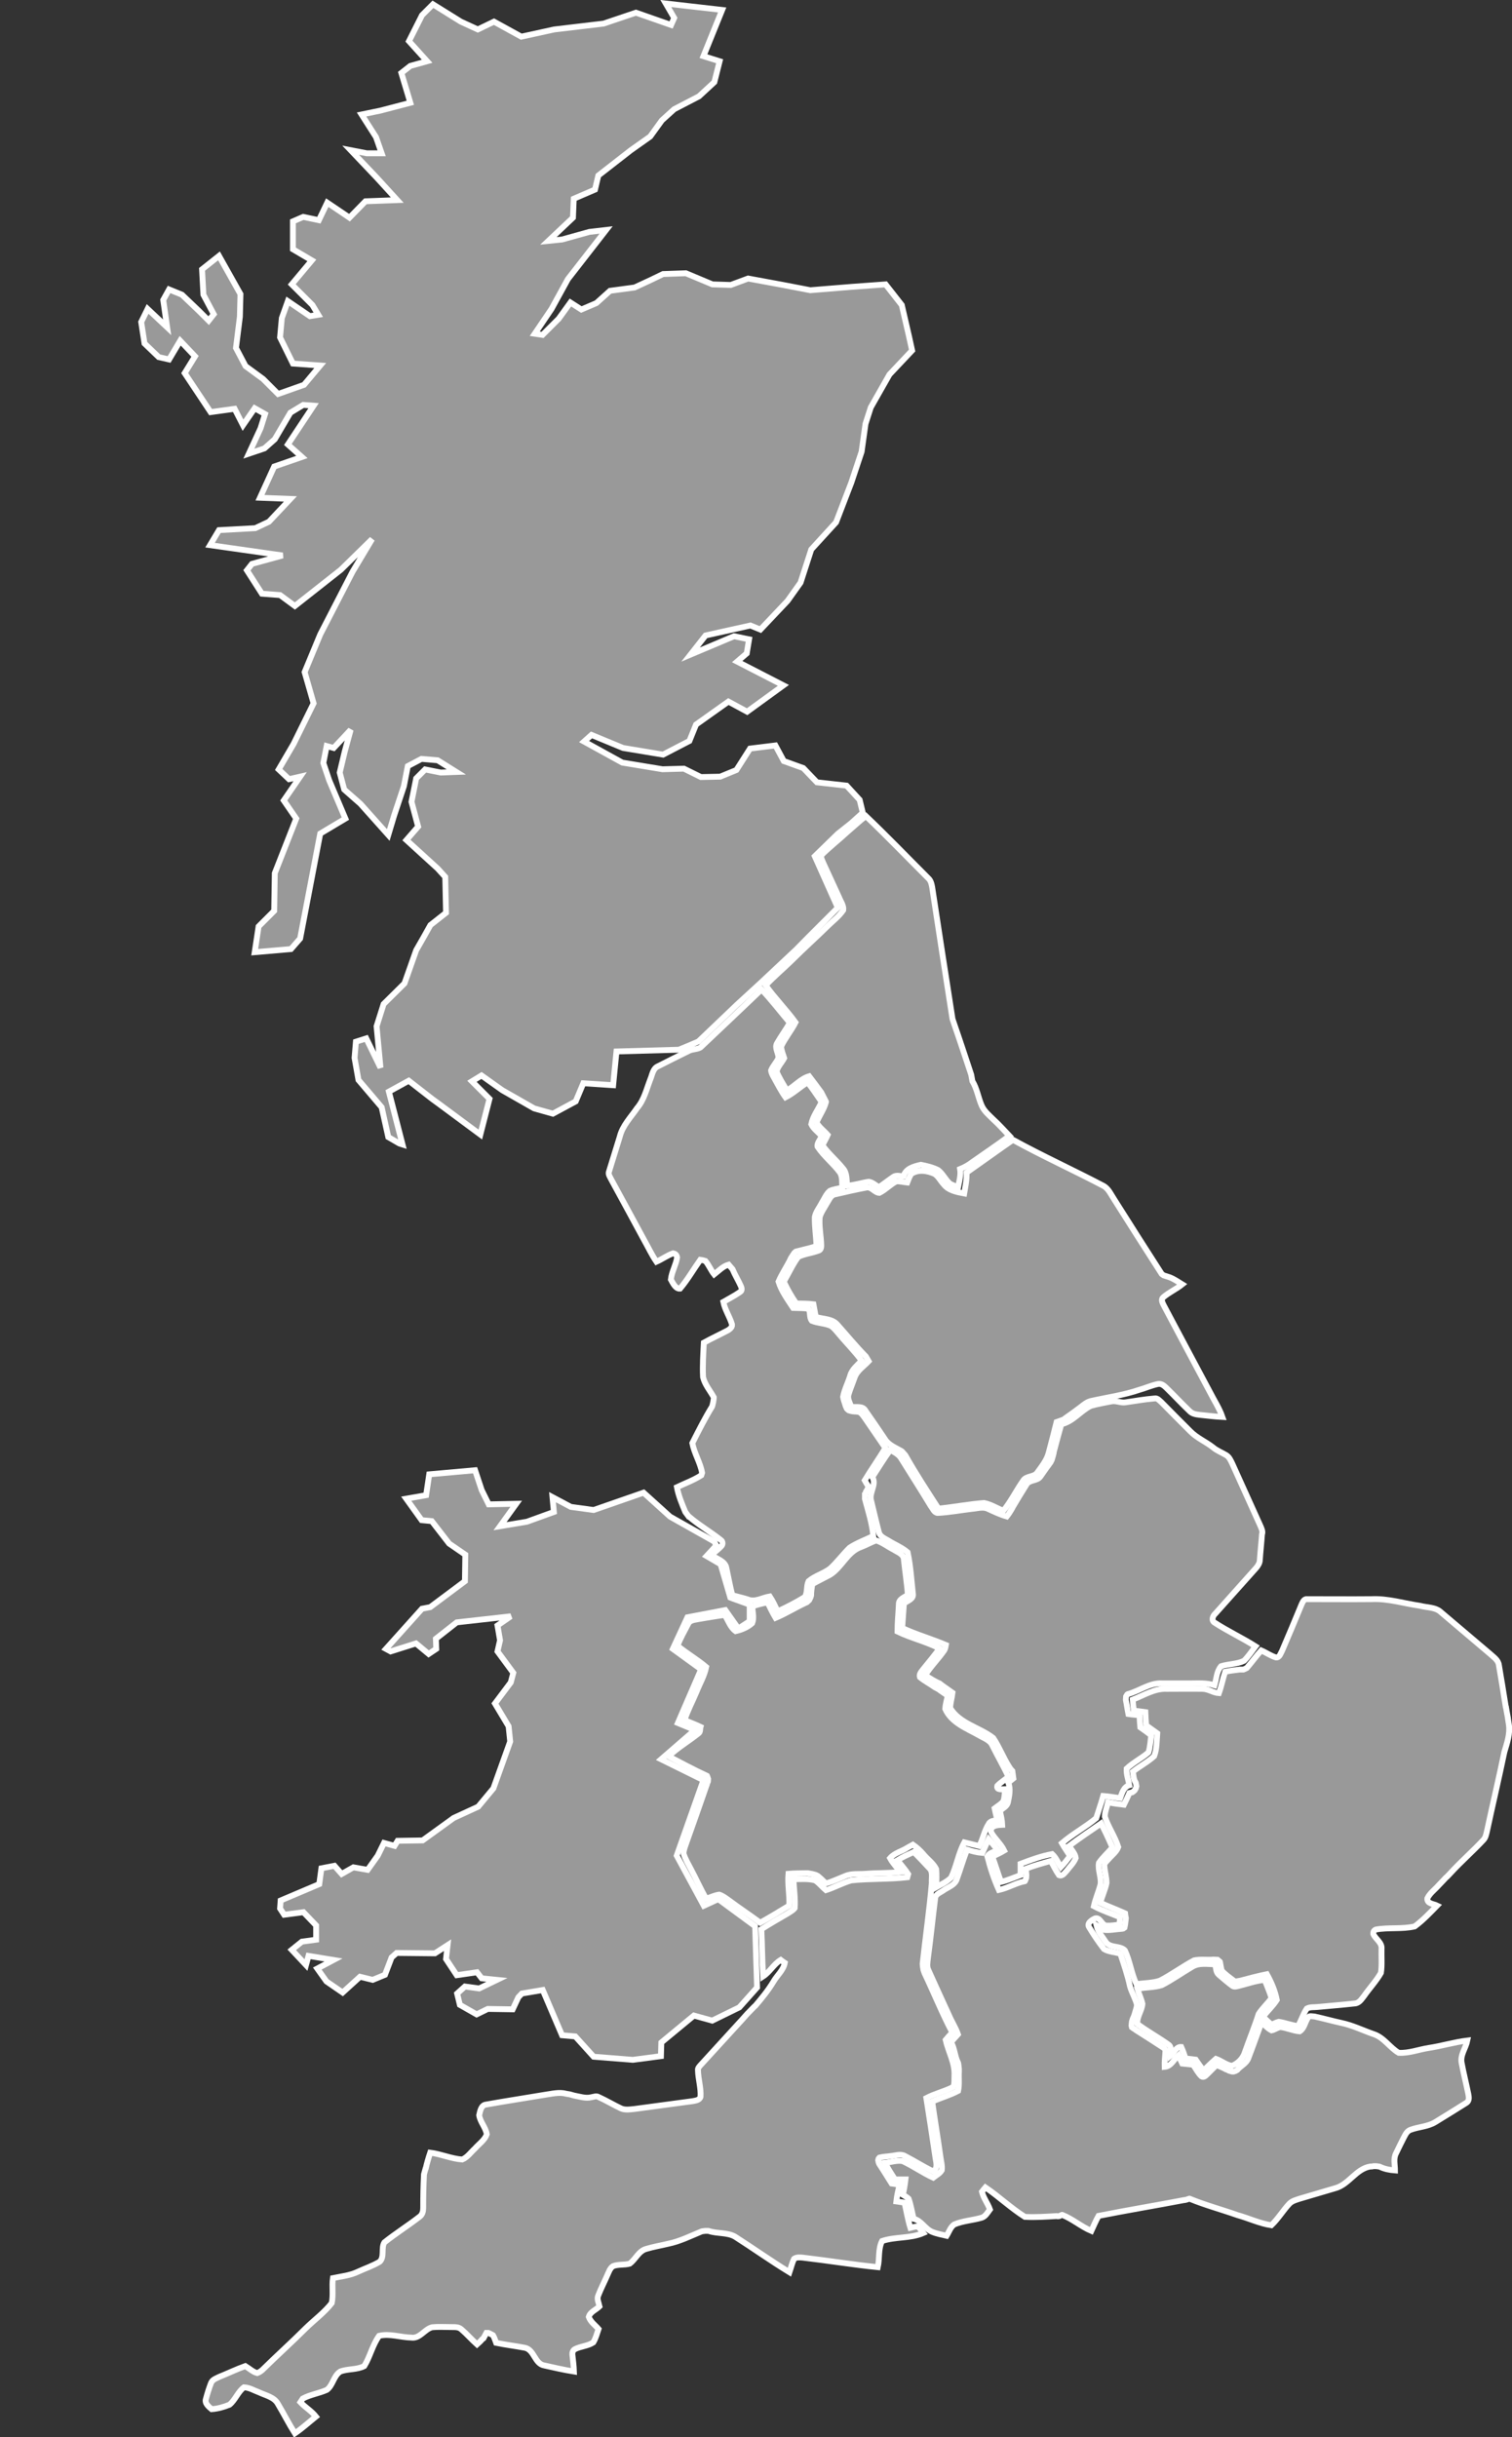 <?xml version="1.0" encoding="utf-8"?>
<!-- Generator: Adobe Illustrator 19.1.0, SVG Export Plug-In . SVG Version: 6.00 Build 0)  -->
<svg version="1.1" xmlns="http://www.w3.org/2000/svg" xmlns:xlink="http://www.w3.org/1999/xlink" x="0px" y="0px" width="775.3px"
	 height="1249.5px" viewBox="571.8 -616.7 775.3 1249.5" style="enable-background:new 571.8 -616.7 775.3 1249.5;"
	 xml:space="preserve">
<rect x="571.8" y="-616.7" width="775.3" height="1249.5" fill="#333333" stroke="none"/>
<style type="text/css">
	.st0{fill:#999999;stroke:#FFFFFF;stroke-width:3;}
</style>
<g id="South-west">
	<path class="st0" d="M1056.7,429.2c1.1-1.3,2.2-2.6,3.4-3.8c-5.2-9.9-9.4-20.3-14.2-30.4l-0.6-1.7l-0.3-1.8l-0.1-1.4
		c1.5-13.8,3.5-27.5,4.7-41.4c-0.2-2.6,0.8-5.8-1.4-7.7c-2.6-2.8-5.2-5.6-7.9-8.2c-2.8,1.3-5.7,2.6-8.3,4.2c1.8,2.5,3.9,4.7,5.5,7.2
		c-0.1,0.4-0.4,1.2-0.5,1.6c-9.5,1.1-19.2,0.6-28.7,1.6c-4.5,1.3-8.6,3.6-13,5c-1.9-1.6-3.4-3.6-5.5-5c-3.6-1-7.4-0.6-11.1-0.6
		c0.1,4.9,1,9.9,0.6,14.8c-0.9,1.2-2.4,1.9-3.7,2.8c-4.5,2.6-9,5.2-13.4,8c0.4,8.1,0.4,16.1,0.9,24.2c3.5-2.3,5.4-6.2,9-8.4
		c0.5,0.4,1.5,1.1,2.1,1.5c-0.7,3.8-3.9,6.3-5.8,9.6c-2.7,4.5-6,8.5-9.3,12.4l-0.5,0.4l-3.7,3.8l-1.6,1.8l-0.8,0.9l0,0
		c-7.1,7.8-14.2,15.5-21.3,23.3c-0.7,0.8-1.7,1.7-1.5,2.9c0.1,4.5,1.6,9,1.3,13.5c-0.4,1.8-2.6,2-4.2,2.3c-9.9,1.3-19.8,2.7-29.7,4
		c-2.3,0.2-4.9,0.7-7.1-0.4c-3.8-1.8-7.4-4-11.2-5.7c-1.2-0.8-2.6-0.1-3.9,0.1c-2.9,0.7-5.9-0.4-8.8-0.9l-2.1-0.6l-1.8-0.3l0,0
		c-3.6-1-7.3,0-10.9,0.5c-10,1.7-20.1,3.2-30.1,5c-2.7,0.2-3.2,3.3-3.7,5.5c0.5,3.5,3.4,6.3,3.9,9.8c-1.1,3-4,4.9-6.1,7.3
		c-2.1,1.9-3.8,4.5-6.5,5.6c-5.6-0.4-10.8-2.8-16.4-3.5c-0.9,2.7-1.7,5.4-2.3,8.1l-0.1,0.1l-0.8,2.9c0,0,0,0,0,0
		c-0.3,5.8-0.4,11.5-0.4,17.3c0,1.6-0.4,3.3-1.7,4.3c-5.9,4.6-12.3,8.6-18.2,13.3c-1.8,2.9,0.2,7.4-2.4,9.9
		c-3.5,2.1-7.4,3.4-11.1,5.1c-4.1,2-8.6,2.4-12.9,3.3c-0.6,4.2,0.3,8.6-0.6,12.8c-3.8,4.9-8.9,8.6-13.3,12.9
		c-7.3,7.3-15,14.2-22.3,21.4c-0.8,0.7-1.6,1.2-2.6,1.6c-2.3-0.6-4.1-2.4-6.1-3.6c-4.5,1.6-8.8,3.7-13.3,5.5
		c-1.6,0.8-3.6,1.4-4.3,3.2c-1,2.6-1.9,5.4-2.6,8.1c-0.8,2.3,1.4,4,2.9,5.3c3.1-0.2,6.3-1.1,9.2-2.3c3-2.5,4.3-6.6,7.4-8.9
		c2.8,0.1,5.3,1.7,7.8,2.6c3.4,1.6,7.7,2.4,9.6,5.9c3,5,5.6,10.2,8.7,15.1c3.8-2.6,7.2-5.7,10.8-8.6c-2.3-2.9-5.5-4.7-8-7.4
		c0.3-0.5,0.9-1.4,1.2-1.8c3.9-2.1,8.4-2.7,12.4-4.5c3.2-2.4,3.4-7.2,6.9-9.4c4-1.5,8.5-0.8,12.3-2.8c3-4.9,4.2-10.8,7.6-15.5
		c5.4-1.3,11,0.8,16.4,0.9c4.5,0.7,6.8-4.3,10.8-5.3c3-0.3,6.1-0.1,9.1-0.1c2,0.1,4.3-0.3,5.9,1.2c2.8,2.4,5.2,5.2,8,7.7
		c0.9-0.8,1.9-1.7,2.7-2.7l0.6-0.4l1.5-2.8l1,0c0.8,0.4,1.6,0.7,2.4,1.2c0.7,1.2,1.1,2.6,1.6,3.9c4.9,1,9.8,1.6,14.6,2.5
		c5,0.9,5.1,8.3,10.1,9.1c5,1.1,10.1,2.3,15.2,3.1c-0.1-2.9-0.5-5.8-0.8-8.7c-0.1-1,0.3-2.2,1.2-2.7c3-1.6,6.6-1.6,9.5-3.5
		c1.3-2.1,1.9-4.6,2.7-6.9c-1.7-2-4.1-3.6-5-6.2c0.7-2.6,3.7-3.6,5.5-5.4c-0.4-1.9-1.5-3.8-0.6-5.7c1.4-3.6,3.2-7,4.7-10.5
		c0.7-1.5,1.3-3.4,2.8-4.4c2.7-1.1,5.8-0.5,8.6-1.3c3.1-2.3,4.6-6.6,8.6-7.6c3.7-1.1,7.4-1.7,11.1-2.6c6-1.2,11.5-4,17.1-6.3
		c0,0,0,0,0,0l0.3-0.1l1.6-0.2l1.6,0l0.4,0.1c0,0,0,0,0,0c4.3,1.4,9.2,0.6,13.2,2.8c9.4,6,18.5,12.5,28,18.3
		c0.8-2.3,1.3-4.7,2.4-6.9c1.3-0.9,2.9-0.7,4.3-0.6c12.9,1.5,25.7,3.6,38.6,4.9c1-4.4,0.1-9.3,2.2-13.4c6.8-2.3,14.4-1.2,21.1-4.1
		c-0.9-1.2-1.7-2.5-2.9-3.4c-1.3,0.1-2.5,0.4-3.7,0.7c-1.3-4.2-2-8.6-3-12.9c-1.4-0.2-2.8-0.4-4.2-0.6c0.3-2.9,1-5.8,1.7-8.6
		c-1.4-0.2-2.7-0.4-4.1-0.6c-2.1-3.3-4.2-6.8-6.4-10.1c0,0,0,0,0,0l-0.3-0.8l-0.2-1l0.2-0.8l0.4-0.5l0.1-0.1
		c1.9-0.5,3.9-0.5,5.8-0.8c2.4-0.2,4.9-1.3,7.2,0c4.9,2.5,9.5,5.5,14.5,7.9c2.7-1.7,1.4-4.9,1.1-7.5c-1.5-10-3-20.1-4.6-30.1
		c4.4-2.3,9.3-3.4,13.8-5.7c0.8-1.8,0.5-3.8,0.6-5.7C1061.6,441.1,1058.1,435.4,1056.7,429.2z"/>
</g>
<g id="South-east">
	<path class="st0" d="M1324.7,456.9c-1.1-5.3-2.4-10.5-3.4-15.8c-0.9-4.1,2.1-7.7,2.9-11.6c-6.7,0.8-13.1,2.8-19.8,3.8
		c-5.1,0.8-10.2,2.8-15.4,2.5c-4.6-2.7-7.6-7.9-12.9-9.6c-5.5-1.9-10.7-4.5-16.4-5.7c-4.6-1-9.2-2.3-13.8-3.3
		c-1.1,0-2.9-0.7-3.5,0.7c-1.5,2.3-1.8,5.4-4.2,6.9c-3.4-0.3-6.5-1.8-9.8-2.2c-1.6,0.2-3,1.4-4.6,1.7c-2-1-3.5-2.8-5.1-4.2
		c-2.3,6.2-4.5,12.5-6.9,18.7c-1.1,2.6-3.9,3.7-5.6,5.8l-0.9,0.5l-0.9,0.3l-0.9,0l-1.4-0.4l-1.2-0.6l-0.4-0.1
		c-1.5-0.9-3.3-1.5-4.9-2.3c-1.5,1.5-3,3-4.5,4.5c-0.9,0.8-1.9,2.2-3.2,1.4c-1.8-1.7-2.9-4-4.3-6c-1.9-0.2-3.7-0.4-5.6-0.6
		c-0.7-1.4-1.3-2.9-1.9-4.3c-2.3,2-3.7,5.7-7.1,6c-0.1-2.7,0.3-5.4,0.4-8.2c0.1-1.1-1.1-1.6-1.8-2.1c-4.5-2.9-8.9-5.8-13.4-8.6
		c0,0,0,0,0,0l-0.3-0.3l-0.9-0.5l-0.8-0.6l-0.2-0.9l0.2-2l0.4-1.3c0.1-0.2,0.2-0.5,0.3-0.7c0,0,0,0,0,0l0.2-0.4l0.6-1.7v-0.1
		c0.4-1.5,1-2.9,1.1-4.4c-0.8-3.3-2.7-6.3-3.6-9.6c-1.2-5.7-3.1-11.1-4.9-16.6c-2.8-0.9-5.9-0.9-8.4-2.4c-2.7-3.5-5.2-7.2-7.5-11
		c-1.6-2.2,1.2-3.9,2.9-4.7c2.8-0.8,3.4,3.8,6.1,3.7c2.1,0.1,4.3-0.3,6.4-0.5c0.1-1.3,0.3-2.5,0.4-3.8c-4.5-1.9-9.2-3.4-13.5-5.7
		c0.8-3.7,2.4-7.3,3.4-11c0.6-3.7-1.5-7.5-0.8-11.2c2-2.9,4.7-5.2,6.9-7.9c-1.8-4.2-3.7-8.3-5.8-12.3c-5.5,3.8-11.1,7.5-16.4,11.5
		c1.1,2,3.1,3.8,3.4,6.2c-1,2.5-3,4.4-4.6,6.5c-1.1,1.1-2.2,3.1-4,2.3c-1.6-2.3-2.8-4.9-4.2-7.3c-4.3,1.2-8.6,2.4-12.8,4
		c0.1,1.1,0.2,2.2,0.3,3.3c0,0,0,0,0,0l-0.1,1.5l-0.6,1.5l-0.1,0.1c-4.6,0.9-8.7,3.5-13.3,4.5c-2.5-5.5-4.4-11.3-5.9-17.2
		c1-1.9,3.4-2.2,5.2-3.2c-1.4-2-3-3.9-4.6-5.7c-1.1,2.3-2.1,4.7-3.2,7.1c-2.7-0.2-5.2-0.9-7.8-1.7c-2,4.9-3.4,10-5.2,14.9
		c-0.9,3.3-4.6,4.3-7.1,6.1c-1.5,1.1-4,1.8-4.1,4.1c-1.3,10.2-2.3,20.4-3.7,30.6c-0.2,2.1-0.7,4.3,0.3,6.2
		c2.9,6.3,5.7,12.7,8.6,18.9c0,0,0,0,0,0l0.1,0.2l1.7,3.7l0,0c1.4,3.4,3.5,6.5,4.7,10c-1.2,1.3-2.4,2.7-3.6,4
		c2,3.3,1.9,7.3,3.7,10.7l0.2,1.1l0.2,1.9l0,1.4l0,0.1c-0.2,3.3,0.3,6.6-0.4,9.8c-4.3,2.3-8.9,3.5-13.3,5.5
		c1.3,9.4,2.9,18.8,4.2,28.2c0.3,2.3,1,4.6,0.7,7c-1,1.7-2.9,2.6-4.4,3.8c-5.4-2.5-10.3-6-15.7-8.5c-3-0.5-6,0.6-9,0.9
		c1.5,3,3.3,5.7,5.1,8.5c1.8,0,3.6,0,5.4,0c-0.3,2.7-0.8,5.3-1.3,7.9c1,0.6,2,1.2,2.9,2c1.2,3.3,1.7,6.9,2.6,10.3
		c4,0.9,5.8,5.2,9.5,6.7c2.4,1,4.9,1.4,7.4,2c1.2-1.9,1.9-4.4,3.9-5.8c4.5-1.9,9.5-2.1,14.2-3.5c1.9-0.7,2.9-2.6,4.1-4.2
		c-1.1-3.1-3.3-5.8-4.1-9.1c0.6-0.8,1.2-1.5,1.8-2.2c6.9,4.7,13.1,10.6,20.2,15.1c5.4,0.3,10.9-0.1,16.3-0.4c0,0,0,0,0,0l0.6,0.1
		l0.8-0.1l1.3-0.6l0.2,0c5.3,2.1,9.7,6,14.9,8.2c1.2-2.6,2.3-5.2,3.7-7.7c14.6-2.9,29.2-5.3,43.8-8.1c0,0,0,0,0,0l0.3,0l0.9-0.2
		l1.5-0.5h0.2c8,3.3,16.3,5.5,24.5,8.4c5.8,1.6,11.4,4.3,17.4,5.2c3.5-3.3,6-7.6,9.3-11.1c1.4-1.4,3.4-1.9,5.2-2.5
		c6.1-1.8,12.2-3.6,18.3-5.4c7-1.9,10.6-9.9,17.9-11.1c0,0,0,0,0,0l0.7,0l1.1-0.2l1.2,0l1.5,0.2l0.4,0.1c2.4,1.2,5.2,1.7,7.8,1.9
		c0-2.9-0.9-6,0.5-8.7c1.3-2.8,2.7-5.5,4.1-8.3c0.8-1.5,1.6-3.2,3.3-3.8c4.2-1.6,8.9-1.6,12.8-4c5.4-3.3,10.7-6.6,16.1-10
		C1325.4,460.2,1324.9,458.2,1324.7,456.9z"/>
</g>
<g id="London">
	<path id="_x3C_Path_x3E_" class="st0" d="M1183.1,391.7c3.5-2.2,7.8-1.3,11.8-1.3c0.5,1.8,0.3,4,1.8,5.3c2.2,1.9,4.4,3.8,6.8,5.6
		c1.1,1,2.5,0.4,3.8,0.1c4.3-1.1,8.6-2.6,13-3c1.2,3.1,2.5,6.1,3.5,9.3c-2,2.9-4.7,5.2-6.6,8.2c-2.1,6.6-4.8,13.1-7.1,19.7
		c-1,3.2-3.6,5.7-6.6,6.9c-3-0.5-5.4-2.6-8.2-3.6c-2.2,1.9-4.3,4-6.4,6c-1.4-1.8-2.7-3.7-4-5.6c-1.7-0.2-3.5-0.4-5.2-0.6
		c-0.7-2-1.3-4-2.2-5.9c-2.6-0.2-3.8,3.1-5.6,4.6c-0.1-2,1-4.6-1.1-5.9c-5.2-3.7-10.7-6.7-15.8-10.5c-0.4-3.6,2.3-6.7,2.6-10.3
		c-0.6-2.6-1.8-5.1-2.6-7.7c4.1-0.9,8.4-0.6,12.5-1.9C1172.8,398.4,1177.8,394.8,1183.1,391.7z"/>
</g>
<g id="East">
	<path class="st0" d="M1345.5,267.5c-0.2-1-0.3-2.1-0.5-3.2l0-0.2l-0.6-3.2l-0.4-2.4l-0.1-0.1c0,0,0,0,0,0
		c-1.1-7.1-2.3-14.2-3.5-21.3c-0.3-2.7-2.8-4.2-4.6-5.9c-8.3-7-16.6-14.1-24.9-21.1c-2.9-2.9-7.3-2.5-11-3.5
		c-8.3-1.2-16.4-3.8-24.8-3.4c-11,0.1-22,0-32.9,0c-1.7-0.3-2.4,1.4-3,2.7c-3.3,8-6.6,15.9-10,23.8c-0.8,1.3-1.2,3.5-3.1,3.4
		c-2.7-0.8-5-2.5-7.6-3.6c-2.6,2.9-4.9,6.1-7.4,9l-1,0.5l-0.8,0.3l-1,0h-0.8l0,0c-2.5,0.3-5,0.6-7.5,1.1c-1.2,3.6-1.9,7.4-3.2,11
		c-2.9-0.2-5.3-2.1-8.3-2.2c-6.1-0.1-12.3,0-18.4,0c-6.3-0.3-11.8,3.3-17.5,5.5c0.1,1.9,0.3,3.8,0.6,5.7c1.9,0.2,3.9,0.4,5.9,0.7
		c0.1,2.3,0.2,4.5,0.4,6.8c1.9,1.4,3.8,2.7,5.7,4.1c-0.3,3.9-0.2,8.1-1.6,11.7c-3.3,3-7.4,5.1-10.9,7.9c0.3,1.9,0.3,4,1.4,5.6
		c0,0,0,0,0,0l0.1,0.3l0.3,1.6l-0.3,1.1l-0.5,0.9l-0.6,0.6l-0.7,0.5c-0.5,0.1-1,0.3-1.5,0.4c-0.9,2-1.8,4-2.8,6
		c-2.7-0.3-5.5-0.7-8.2-1.2c-0.5,2.4-1.6,4.8-1.6,7.3c1.8,5.4,5.2,10.2,6.9,15.6c-0.9,2.5-3.2,4.1-4.9,6.1c-0.9,1.1-2.5,2.1-2.2,3.8
		c0.2,2.9,1.1,5.6,1.1,8.5c-0.7,3.5-2.3,6.7-3.2,10.2c4.2,1.9,8.5,3.5,12.7,5.4c0.1,0.8,0.2,1.7,0.4,2.5l-0.4,3.3l-0.3,1.5l-0.7,0.5
		l-0.5,0.1c-3.3,0.2-6.6,1-9.8,0.5c-1.5-1.1-1.9-1.3-3.4-2.3c0.9,3.7,2.7,5.3,4.7,8.4c2.1,3.5,7.3,1.8,9.9,4.5
		c2.6,5.5,3.3,11.8,5.9,17.3c4-0.6,8.2-0.5,12.1-1.8c6-3.1,11.5-7.2,17.5-10.4c3.3-0.7,6.7-0.1,10-0.4c0,0,0,0,0,0l2,0.1l1.2,1
		l0.1,0.3c0.2,1.4,0.5,2.8,0.8,4.2c1.8,2,4.1,3.6,6.2,5.2c1,0.8,2.4,0.1,3.5,0c4.5-1.2,9-2.4,13.5-3.3c2.3,4.1,4.2,8.6,5.1,13.2
		c-2,3.1-4.8,5.7-7.1,8.6c1.4,1.4,2.9,2.8,4.4,4.1c1.2-0.5,2.4-1.2,3.7-1.5c3.3,0.5,6.5,1.8,9.9,2.2c1.7-2.9,2.6-6.2,4.5-9
		c1.7-0.9,3.7-0.6,5.5-0.8c6.3-0.6,12.7-1.1,19-1.8c2.4-0.1,3.6-2.3,4.9-3.9c2.8-4,6.2-7.6,8.6-11.8c0.6-4,0.2-8.2,0.3-12.2
		c0.4-3.3-3-5-4.2-7.7c-0.1-1.1,0.3-1.9,1.3-2.3c6.6-1.2,13.4-0.1,19.9-1.6c4.2-3.1,7.9-7,11.5-10.7c-1.8-0.9-5.3-0.9-5-3.7
		c1.3-2.7,3.9-4.5,5.8-6.7c0,0,0,0,0,0l2.3-2.4l1.3-1.4c0.9-0.7,1.7-1.7,2.5-2.5c5.4-5.9,11.4-11.1,16.8-16.9c1.2-1.2,1.5-3,1.9-4.7
		c2.9-13.5,6.1-27,8.9-40.5C1344.6,276.8,1346.2,272.2,1345.5,267.5z"/>
</g>
<g id="Wales">
	<polygon class="st0" points="938.1,173.7 915.4,160.9 901.8,148.6 876.2,157.5 864.5,155.9 855.1,150.9 855.8,158.5 842,163.5 
		828.2,165.8 836.5,154.3 822.4,154.6 818.8,147.3 815.4,137.1 791.9,139.2 790.3,149.9 780.1,151.7 788,162.7 793.2,163.2 
		802.1,174.7 810.4,180.4 810.2,194 792.4,207.3 788.2,208.1 769.7,228.7 772.1,230 785.1,225.9 791.6,231.3 795.5,228.7 
		795.3,223.5 806,215.1 833.7,212 826.9,216.7 828.2,224.3 826.9,230 835,241 833.7,245.9 825.6,256.7 832.6,268.4 833.4,276.2 
		824.8,300.2 817,309.6 804.4,315.4 788.5,326.9 775.7,327.1 774.1,329.7 768.7,328.2 765.5,334.7 760.3,342 753,340.7 747,344.1 
		743.3,339.9 736.6,341.2 735.5,349.3 715.7,357.7 715.4,361.8 717.5,365 727.4,363.7 733.9,370.5 733.9,377.8 726.6,378.8 
		721.4,383 728.7,390.8 730,386.1 742.8,388.2 734.5,392.6 739.2,399.2 747.5,404.9 756.4,396.8 762.9,398.4 769.2,395.8 
		772.6,386.9 775.2,384.6 794.8,384.8 801.3,380.6 800.5,387.7 806,396 816.4,394.5 818.8,397.6 826.6,398.4 817.5,402.8 
		810.2,401.8 806.2,405.4 807.6,411.2 816.2,416.1 821.9,413.3 834.7,413.5 837.6,407.3 839.4,405.4 850.1,403.6 860,426.8 
		866.8,427.4 876.2,437.8 896.3,439.4 910.7,437.5 910.9,430.5 927.6,416.7 937,419.3 950.9,412.5 960,402.3 959,370.9 940.1,357 
		932.7,360.4 918.8,334.7 932.5,296 910.8,285.3 928.1,270.3 919.4,266.7 931.3,239.2 916.8,228.7 924.3,212.5 943.7,208.8 
		950.4,218.3 956.2,214.5 956.2,206 947.6,202.9 946.3,202.4 941.3,185.3 934.1,181.1 939.1,175.7 	"/>
</g>
<g id="West-midlands">
	<path class="st0" d="M1083.2,298.9c1.7-1.8,3.9-3,5.7-4.7c-2.6-5.4-5.5-10.5-8.2-15.9c-1.2-2.9-4.5-3.8-6.9-5.3
		c-6.4-3.6-14.1-6.4-17.3-13.5c0.1-2.3,0.8-4.5,1.3-6.8c-1.3-0.9-2.5-1.7-3.8-2.6c0,0,0,0,0,0l-0.6-0.5l-1.8-1l-0.4-0.2c0,0,0,0,0,0
		c-2.5-1.8-5.3-3.2-7.7-5.2c-0.5-1.6,0.8-2.9,1.7-4.1c2.9-3.5,5.7-7,8.4-10.6c-6.9-3.6-14.6-5.3-21.6-8.7c0-4.7,0.5-9.3,0.7-14
		c-0.1-2.7,2.9-3.5,4.6-4.8c-0.4-6-1.4-12-2-17.9c0-3-3.2-3.9-5.3-5.3c-3-1.5-5.7-3.7-8.9-4.7c-2.7,0.9-5.2,2.4-7.9,3.4
		c-7,2.5-9.7,10.4-15.8,14.2c-3,1.6-6.1,3.1-9.1,4.8c-0.3,1.9-0.6,3.9-0.6,5.8l-0.3,1l-0.7,1.4l-1.2,1.1l-0.9,0.4l0,0
		c-5.1,2.4-9.9,5.4-15.1,7.6c-1.5-2.5-2.8-5.2-4.1-7.9c-2.7,0.4-5.2,1.1-7.8,2c0,2.8,1,5.9-0.1,8.6c-2.3,2.1-5.4,3.4-8.5,4.1
		c-2.8-2-3.8-5.6-5.6-8.3c-4.6,0.6-9.2,1.4-13.9,2.2c-1.8,0.4-4.1,0.5-4.9,2.5c-1.9,3.7-4,7.2-5.4,11.1c4.7,3.9,10.1,7,14.7,10.9
		c-0.9,4.5-3.3,8.5-5,12.8c-2,4.8-4.5,9.4-6.1,14.4c2.7,1.2,5.5,2.2,8.2,3.5c-0.3,1,0,2.5-0.9,3.2c-5.1,4.1-10.8,7.4-15.5,11.9
		c6.5,3.4,13,6.9,19.7,10l0.2,0.4l0.4,1.2l-0.1,1.3l-0.6,1.4l0,0.1c-0.1,0.1-0.1,0.3-0.1,0.4c-3.4,9.9-6.9,19.7-10.4,29.6
		c-0.6,1.8-1.4,3.6-1.4,5.5c0.9,2.8,2.4,5.3,3.7,7.8c2.7,5,5,10.3,7.9,15.3c2.2-0.7,4.3-1.8,6.7-2.1c1.9,0.6,3.5,1.9,5.2,3.1
		c5.2,3.9,10.6,7.4,15.8,11.3c5-2.8,10-5.8,14.9-8.8c0.3-5.4-0.9-10.8-0.4-16.3c3.2-0.3,6.5-0.2,9.8-0.3l0.7,0.1l1.7,0.3l1.8,0.5
		l1,0.5c1.5,1.2,2.9,2.6,4.2,3.9c3.4-1,6.5-2.5,9.8-3.8c3.4-1.5,7.2-0.9,10.7-1.2c5.9-0.5,11.8-0.2,17.6-0.9
		c-1.7-2.4-3.8-4.5-5.2-7.1c2.3-2.7,6.1-3.5,9-5.4c0,0,0,0,0,0l2.7-1.5l0,0c2,1.4,3.8,3,5.4,4.9c2.1,2.6,5,4.5,6.5,7.5
		c0.4,3.1,0.1,6.3,0.1,9.4c2.6-1.5,5.4-2.7,7.6-4.9c2.8-5.8,3.7-12.4,6.8-18.1c2.5,0.6,5,1.3,7.6,1.9c2-3.6,2.6-7.9,4.9-11.4
		c0.8-1.7,2.9-1.5,4.4-2c-0.5-2-1-3.9-1.4-5.9c1.5-1.2,3.3-2.1,4.5-3.7c0.7-2,0.7-4.1,0.8-6.2
		C1085.7,300.6,1082.6,301.3,1083.2,298.9z"/>
</g>
<g id="East-midlands">
	<path class="st0" d="M1217.8,165c-4.7-10.4-9.4-20.8-14.1-31.2c-0.8-1.6-1.5-3.4-3.1-4.4c-2.3-1.4-4.8-2.3-6.8-4
		c-3.8-3-8.3-4.8-11.7-8.3c-5-5-10-10-14.9-15c-1-0.8-1.9-2.1-3.4-1.8c-5,0.4-10,1.3-14.9,2c-2.4,0.4-4.8-1-7.2-0.5
		c-3.6,0.7-7.1,1.3-10.6,2.3c-5.3,2.6-9.1,8.1-15.1,9.4c-1.3,4.5-2.5,9.1-3.7,13.6c-0.1,0.3-0.2,0.6-0.2,1l0,0l0,0c0,0,0,0.1,0,0.1
		l-0.3,1.2l-0.7,2.4l-0.6,1.2l-0.8,1.1l-0.2,0.3c0,0,0,0,0,0c-1.5,1.9-2.8,4-4.2,5.9c-1.7,2.5-5.7,1.5-7.2,4.2
		c-2.4,3.8-4.7,7.6-7,11.5c-0.1,0.2-0.2,0.4-0.3,0.6l-0.4,0.7l-1.2,1.9l-0.8,1.1l-0.4,0.5c-3.2-0.9-6.3-2.4-9.4-3.8
		c-2.6-1.4-5.6-0.3-8.4-0.1c-5.9,0.7-11.7,1.8-17.6,2.1c-1.8-0.1-2.5-2.3-3.5-3.5c-4.9-8.1-10-16.1-15-24.1
		c-1.2-2.3-3.6-3.5-5.8-4.7c-3.3,4.5-6.2,9.3-9.2,13.9c2.4,4-1.9,8-0.6,12.2c1.3,5.3,2.5,10.6,3.9,15.9c0.5,2.5,3.2,3.4,5.1,4.6
		c3.2,2,6.8,3.4,9.7,5.9c1.5,6.9,1.9,14.1,2.7,21.2c0.5,2.8-2.8,3.6-4.6,5c-0.3,4.2-0.6,8.4-0.9,12.6c7.3,3.4,15.1,5.6,22.4,8.7
		c-0.2,1-0.3,2.1-1,3c-3,4.3-6.8,8-9.6,12.5c2.4,1.6,4.9,3.2,7.5,4.3l0.1,0.1l1.3,1l1,0.7c0,0,0,0,0,0c1.4,1,2.7,1.9,4.1,2.9
		c-0.3,2.6-1.1,5.1-1.2,7.8c4.9,8.1,15.1,9.9,22.1,15.4c3.1,4.6,5.1,10,8.1,14.7l0,0l0.7,1.1l1,1.1c0.2,1.3,0.3,2.5,0.5,3.8
		c-0.9,0.7-1.7,1.4-2.6,2.1c1.3,3.3,0.5,7-0.2,10.3c-0.5,2-2.6,2.9-4.1,4.2c0.5,2.4,1.1,4.8,1.2,7.2c-2.4,0.1-6.4,0.3-5.7,3.8
		c1.9,3.4,5,5.9,6.7,9.4c-2,1.2-4,2.1-6.1,3.1c1.6,4.3,2.9,8.7,4.5,13c3.4-0.8,6.7-2.3,10-3.5c0-1.9,0-3.9,0-5.8
		c5.3-2,10.7-4,16.2-5c2,1.8,3,4.5,4.5,6.7c1.7-1.8,3.2-3.7,4.7-5.7c-1.4-2.2-2.9-4.3-4.2-6.6c5.5-4.7,12-8.2,17.6-12.8
		c1.2-3.8,2.5-7.5,3.6-11.4c2.9,0.2,5.8,0.8,8.7,1.1c1-2.6,1.7-5.7,4.7-6.6c-0.5-2.8-1.6-5.6-1.4-8.5c3.4-3.2,7.7-5.3,11.2-8.3
		c0.9-2.8,1-5.8,1.4-8.8c-1.8-1.4-3.7-2.8-5.6-4.1c-0.2-2.1-0.3-4.1-0.4-6.2c-1.9-0.2-3.8-0.3-5.7-0.6c-0.5-2.4-0.8-4.8-1.3-7.2
		c0,0,0,0,0,0l0-0.3l0.1-1.5l0.6-1l0.3-0.2c6-1.6,11.3-6,17.8-5.5c4.6,0,9.2,0,13.8,0c4.3,0,8.7-0.4,12.9,1c1-3.3,1-7.1,3.3-9.8
		c3.8-1.2,8.1-1,11.8-2.8c2.2-2.2,4-4.9,5.9-7.4c-6.8-4.3-14.1-7.7-20.9-12.1c-1.9-1-1.1-3.5,0.2-4.6c7-7.9,14-15.6,21-23.5
		c1-1.2,1.9-2.6,1.9-4.2c0.3-4.4,0.8-8.8,1.1-13.1C1219.5,168.6,1218.6,166.8,1217.8,165z"/>
</g>
<g id="North-west">
	<path class="st0" d="M1015.4,150l0.4-1.8c0.6-0.8,0.9-1.7,1.4-2.6c-0.7-1.1-1.4-2.2-2-3.3c3.4-5.6,7.2-11,10.6-16.6
		c-3.6-5.2-7.1-10.4-10.7-15.6c-1-1.3-2-3.1-3.9-3c-0.3,0-0.5-0.1-0.7-0.1l0,0l-0.5,0l-1-0.1l-1-0.2l-1-0.3l-0.5-0.4l-0.5-0.5
		l-0.3-0.7l-0.3-0.7l0,0c-0.4-1.5-1.1-3.1-1.3-4.6c0.7-3.8,2.6-7.3,3.7-11c0.9-3.2,3.7-5.2,5.8-7.6c-3.5-4.8-7.8-9-11.6-13.6
		c-1.3-1.5-2.5-3.1-4.1-4.2c-3.1-1.4-6.6-1.3-9.8-2.6c-1.4-1.7-0.6-4.3-1.7-6.2c-2.6-0.4-5.2-0.3-7.9-0.4c-2.8-4.3-6-8.6-7.5-13.5
		c1.8-4.2,4.5-8,6.4-12.1c0,0,0,0,0,0l0.7-1.1l1-1.5l0.8-0.7c3.5-0.9,7.1-1.7,10.6-2.8c-0.2-5-1-9.9-0.9-14.9
		c0.5-2.7,2.4-4.9,3.6-7.3c1.3-2,2.2-4.5,4.1-6.1c2-0.9,4.3-1.2,6.4-1.6c-0.2-2.6,0.2-5.4-1.1-7.7c-3.5-4.8-8.3-8.4-11.6-13.4
		c-0.4-1.9,1.5-3.6,2.1-5.4c-1.7-2.1-4.2-3.7-5.3-6.1c0.8-4.1,3.6-7.6,5.3-11.4c-2.4-3.4-4.6-6.9-7.2-10.1
		c-3.9,2.4-7.2,5.6-11.3,7.7c-2.3-3.2-4-6.7-6-10.2c-0.6-1.1-1.3-2.3-1.4-3.6c0.9-2.3,2.8-4.1,3.8-6.4c0-2.6-2.2-5.2-0.7-7.6
		c2-3.5,4.5-6.9,6.5-10.4c-4.8-5.7-9.4-11.7-14.5-17.1c-10.4,9.9-20.8,19.8-31.3,29.7c-1.8,1.1-4.1,0.8-6,1.8
		c-5.3,2.6-10.5,5.2-15.8,7.9c-2.6,1.1-2.9,4.2-3.9,6.6c-2,5.1-3.2,10.6-6.8,14.8c-3.2,4.7-7.5,9-8.9,14.7
		c-1.8,5.9-3.7,11.9-5.5,17.8c-0.6,1.4,0.4,2.6,1,3.9c5.7,10.4,11.3,20.8,17,31.3c2.1,3.7,3.9,7.6,6.3,11.1c2.9-1.3,5.5-3.2,8.5-4.3
		c1.3,0.2,1.9,0.9,2.1,2.1c-0.6,3.9-2.8,7.4-3.2,11.3c1,1.8,2.4,4.9,4.7,4.7c3.9-4.6,6.9-9.9,10.4-14.8c0.9,0.1,1.7,0.3,2.6,0.6
		c1.8,2.1,2.8,4.8,4.5,6.9c2.3-1.8,4.5-4.2,7.4-5l2,2.3c0,0,0,0,0,0c1.2,2.9,2.9,5.6,4.2,8.5c0.5,1,0.9,2.5-0.3,3.2
		c-2.7,1.9-5.7,3.4-8.6,5.1c0.8,4,3.1,7.3,4.3,11.1c0.7,1.6-0.9,2.9-2.2,3.6c-4,2.1-8.1,4-12.1,6.2c-0.3,5.9-0.7,11.8-0.4,17.7
		c0.9,3.8,3.6,6.9,5.5,10.3l0,0.5l-0.3,2l-0.4,1.7l-0.2,0.6c0,0,0,0,0,0c-3.7,6-6.9,12.4-10.1,18.7c1,5.3,4.1,10,5,15.2
		c-0.1,0.3-0.3,1-0.4,1.3c-3.9,2.5-8.3,4.1-12.5,6.1c0.8,4.4,2.6,8.6,4.3,12.7c0,0,0,0,0,0l1.7,2.3l0.1,0c5.1,4.4,11,7.8,16.3,12
		c1.2,0.7,1.3,2.4,0.3,3.3c-1.5,1.6-3.3,2.9-5,4.4c2.6,2.2,7.1,3,7.7,6.9c1,4.6,1.8,9.2,3,13.8c2.6,0.7,5.2,1.3,7.8,2.1
		c3.8,1.7,7.6-0.9,11.4-1.5c1.6,2.4,2.8,5,4,7.7c4.8-2.2,9.5-4.6,14-7.4c1.5-2.3,0.7-5.6,1.9-8.1c3.3-2.8,7.7-3.9,11.1-6.5
		c3.6-3.3,6.5-7.3,10-10.7c3.8-2.5,8.1-4,12.1-6c-0.6-6.5-2.6-12.7-4.3-19V150z"/>
</g>
<g id="Yorkshire-humberside">
	<path class="st0" d="M1192.2,97c-7.9-14.8-15.8-29.6-23.7-44.5c-0.6-1.2-1.5-2.9-0.3-4c3-2.6,6.7-4.2,9.8-6.7
		c-2.1-1.3-4.1-2.7-6.4-3.6l0,0l-3.1-1l-1-0.7c-8.2-12.7-16.3-25.5-24.4-38.3c-1.6-2.4-2.8-5.3-5.3-6.8
		c-15.4-8.1-31.3-15.3-46.6-23.7c-8,5.5-15.8,11.2-23.8,16.8c0.2,3.6-0.6,7.1-1.2,10.7c-3.7-0.7-8.1-1.5-10.5-4.7
		c-1.6-1.7-2.6-3.9-4.6-5.3c-3.7-1.7-8.5-2.5-12.1,0c-0.9,1.4-1.4,2.9-2,4.4c-1.9-0.2-3.7-0.7-5.6-0.6c-3.1,1.6-5.5,4.3-8.7,5.9
		c-2.5-0.1-4.1-3.4-6.8-2.7c-5.3,1-10.5,2.2-15.7,3.4c-2.4,0.3-3.2,2.8-4.4,4.6c-1.3,2.4-3,4.6-3.7,7.2c-0.4,4.9,0.7,9.7,0.8,14.5
		c0,1-0.2,2.3-1.4,2.6c-3.4,1.3-7.1,1.6-10.4,3.2c-2.9,3.9-4.9,8.5-7.4,12.7c1.8,3.9,3.9,7.6,6.4,11.2c2.9,0.1,5.9,0,8.8,0.4
		c0.4,2.1,0.8,4.3,1.2,6.5c3.8,1.2,8.5,0.8,11.2,4.1c4.8,5.4,9.4,11,14.5,16.2c0,0,0,0,0,0l1.4,2.4c-2.5,2.7-5.9,4.7-7.2,8.4
		c-1,2.9-2.2,5.7-3.1,8.6c-0.7,2.2,0.7,4.4,1.4,6.4c2.5,0.4,5.9-0.7,7.3,2c3.4,4.8,6.7,9.7,10,14.6c1.9,3.1,5.6,4.4,8.6,6.2
		c0,0,0,0,0,0l0.1,0.1l1.7,1.9c0,0,0,0,0,0c5.3,9.4,11.2,18.4,17,27.4c7.8-0.8,15.6-2.3,23.4-2.9c3.5,0.7,6.6,2.7,9.9,4
		c3.9-4.8,6.6-10.4,10.1-15.4c1.6-2.7,5.6-1.7,7.3-4.2c2.2-3.1,4.8-6.2,5.8-10c1.4-5.3,2.8-10.6,4.1-15.9l0.6-0.2l1.7-0.6l1.5-0.6
		l0.7-0.6c2.6-1.8,5.1-3.6,7.6-5.5c1.8-1.4,3.6-3,6-3.4c8.1-1.8,16.3-2.9,24.2-5.6c3.2-0.9,6.3-2.3,9.6-3c1.8-0.4,3.3,0.9,4.5,2.1
		c4,3.9,7.8,8,11.9,11.9c1.3,1.3,3.2,1.6,5,1.8c3.9,0.4,7.8,0.9,11.7,1.1C1197,105.2,1194.3,101.2,1192.2,97z"/>
</g>
<g id="North-east">
	<path class="st0" d="M1089.4-34.3c-2.7-2.8-5.3-5.8-8.2-8.4c-2.2-2.2-4.7-4.2-6-7.1c-1.8-4.1-2.4-8.7-4.8-12.6c0,0,0,0,0,0
		l-0.6-3.3l0,0c0,0,0,0,0,0c-2.9-8.7-5.7-17.3-8.7-25.9l-0.9-2.7l0,0c-3.5-22.5-7-44.9-10.4-67.4c-0.3-1.7-0.7-3.6-2.1-4.8
		c-10.6-10.6-21-21.4-31.9-31.8c-3.3,2.5-6.3,5.4-9.5,8.1c-4.4,4.1-9.2,7.8-13.5,12.1c-0.1,1.4,0.7,2.7,1.2,4
		c2.7,5.8,5.3,11.6,8,17.4c0.8,2.1,2.5,4.3,2.2,6.6c-2,3-5,5.3-7.6,7.8c-6.2,6.1-12.7,11.9-18.8,18c-4.4,4.3-9.2,8.3-13.4,12.8
		c4.7,6.6,10.5,12.4,15.3,19c-2.2,4.3-5.4,8.1-7.4,12.4c0.2,2.1,1,4,1.6,5.9c-1.2,2.3-3.3,4.3-3.9,6.9c1.4,3.4,3.4,6.5,5.3,9.7
		c4-2.2,7-6,11.4-7.3c2.1,2.7,4.1,5.5,6.2,8.3l2.4,4.7l0,0.3c-1,3.7-3.4,6.9-4.8,10.4c1.3,2.5,3.8,4.2,5.7,6.4
		c-0.8,1.8-1.8,3.5-2.7,5.3c3.1,4.3,7.2,7.7,10.5,11.8c2.2,2.4,1.8,5.9,2.2,8.9c3.8-0.2,7.4-1.5,11.1-2c2,0.3,3.5,1.9,5.2,2.8
		c2.5-1.7,4.9-3.6,7.4-5.3c1.6-1.1,3.5-0.3,5.2-0.3c1.1-4,5.3-5.1,8.9-5.9c3,0.6,6,1.3,8.8,2.7c2.5,1.9,3.7,4.9,6.1,7
		c1.3,0.8,2.8,1.2,4.2,1.7c0.6-3,1.5-6.1,1-9.2c2.2-0.9,4.4-2.1,6.3-3.6C1076.8-25.4,1083.2-29.7,1089.4-34.3z"/>
</g>
<g id="Scotland">
	<polygon class="st0" points="1037.9,-444.3 1034.2,-460.3 1025.9,-470.9 1008.2,-469.6 987.3,-467.9 973.3,-470.6 955.4,-473.9 
		946.5,-470.6 937.1,-470.9 923.5,-476.6 911.8,-476.2 905.6,-473.2 897.2,-469.3 884.6,-467.6 877.6,-461.3 869.9,-458 
		864.3,-461.6 858.3,-453.3 850,-445 846,-445.6 854.6,-458.3 863,-473.6 882.6,-498.8 874,-497.8 860,-493.9 853,-493.2 
		865.6,-505.1 866,-514.8 876.9,-519.5 878.6,-526.7 895.3,-539.7 905.2,-546.7 911.2,-555 917.5,-560.7 930.2,-567.3 938.1,-574.6 
		940.8,-585.3 932.5,-587.9 942.1,-611.6 913.2,-614.9 917.5,-607.5 915.9,-603.9 897.9,-610.2 881.3,-604.6 856,-601.6 
		839.1,-597.9 825.1,-605.6 816.8,-601.6 808.1,-605.6 793.8,-614.5 788.2,-608.9 781.5,-595.6 790.8,-585.3 782.2,-582.9 
		777.6,-579.3 782.2,-564 766.9,-560 757.2,-558 764.6,-546.4 767.5,-538.1 759.9,-538.1 751.6,-539.7 764.9,-525.7 775.5,-514.1 
		759.2,-513.5 751,-505.1 739.6,-512.8 735.3,-503.8 727.3,-505.5 722,-503.2 722,-488.9 731.7,-483.2 721.4,-470.9 732,-460.3 
		735,-455.3 730.7,-454.6 719.4,-462.3 716.3,-453.6 715.4,-443.7 722,-430.3 736,-429.3 727.7,-419.4 714.4,-414.7 706.7,-422.4 
		697.7,-429 692.8,-438.3 694.8,-454.3 695.1,-465.9 684.1,-485.5 675.4,-478.6 676.1,-465.6 681.4,-455.6 678.8,-452.3 
		673.8,-457.3 665.1,-465.6 658.5,-468.3 655.5,-462.9 657.5,-448.9 647.5,-458.3 644.2,-451.6 645.9,-440.6 653.2,-433.6 
		658.5,-432.4 664.2,-442 671.8,-434 666.5,-425.4 679.8,-405.4 692.1,-407.1 696.4,-398.7 702.4,-407.4 707.7,-404.4 705.4,-397.1 
		699.4,-384.1 707.4,-386.8 712.7,-391.5 720.7,-405.1 727.3,-409.1 732.6,-408.7 719.4,-388.8 726.6,-382.4 712.4,-377.5 
		705.1,-361.5 720.7,-360.9 709.7,-349.2 702.7,-345.9 684.1,-344.9 679.5,-337.2 716.7,-331.9 701,-327.6 698.4,-324.3 
		706.1,-312.3 715.4,-311.6 723,-306 746.6,-324.6 762.6,-340.3 752.6,-323.6 736,-291.4 728,-272.1 732.6,-256.1 722.3,-235.2 
		714.7,-222.2 720,-217.2 725.7,-218.5 717.3,-206.3 723.7,-197 712.7,-169 712.4,-149.7 704.4,-141.7 702.4,-128.5 721,-130.1 
		725.7,-135.5 736,-189.3 748.9,-197 740.6,-216.6 737.6,-225.5 739.3,-234.2 742.9,-233.2 751.6,-242.5 748.6,-231.5 746,-220.6 
		748.3,-211.9 756.6,-204.6 770.9,-188.6 773.9,-198.6 778.9,-213.6 780.9,-223.9 787.9,-227.6 796.2,-226.9 805.8,-220.9 
		797.8,-220.6 789.8,-222.2 785.2,-217.6 782.8,-205.6 786.2,-192.9 780.2,-186 796.2,-171.4 800.1,-167.1 800.5,-148.7 
		792.5,-142.4 789.2,-136.5 785.2,-129.5 779.2,-112.5 768.5,-101.9 764.9,-90.5 766.9,-69.3 759.6,-84.3 754.3,-82.6 753.6,-74.3 
		755.6,-63 767.5,-49 770.9,-33.7 776.6,-30.4 778.2,-29.9 771.2,-57 781.4,-62.6 793.6,-53.1 796.5,-51 818.1,-35 822.8,-53.3 
		813.8,-62.3 818.7,-65.3 829.4,-57.7 845.7,-48.4 855.3,-45.7 867,-52 870.9,-61.3 886.2,-60.3 887.9,-77.6 919.9,-78.5 925,-80.6 
		929.9,-82.7 949.8,-101.7 962.1,-113 980,-129.8 986.5,-136.4 1001.4,-151.3 989.6,-177.7 1001.4,-189.2 1008.2,-194.6 
		1014.2,-200 1012.6,-206.6 1005.9,-213.9 990.7,-215.6 983.7,-222.9 973.7,-226.5 969.4,-234.5 956.4,-232.9 949.4,-221.9 
		941.1,-218.5 931.2,-218.3 922.5,-222.6 911.5,-222.3 890.9,-225.7 871.3,-236.5 875.1,-239.9 891.3,-233.2 911.8,-229.8 
		925.3,-236.8 928.7,-245.2 945.3,-257 954.9,-251.8 973.5,-265.3 949.8,-277.5 954.7,-281.7 955.9,-288.9 948.2,-290.5 
		925.9,-281.1 933.6,-290.9 956.6,-296 961.7,-293.9 975.6,-308.6 982.3,-318 987.8,-335 1000.5,-348.9 1008.3,-369.2 
		1013.6,-385.1 1015.6,-399.4 1018.3,-407.8 1027.9,-424.7 1039.5,-437 	"/>
</g>
</svg>
